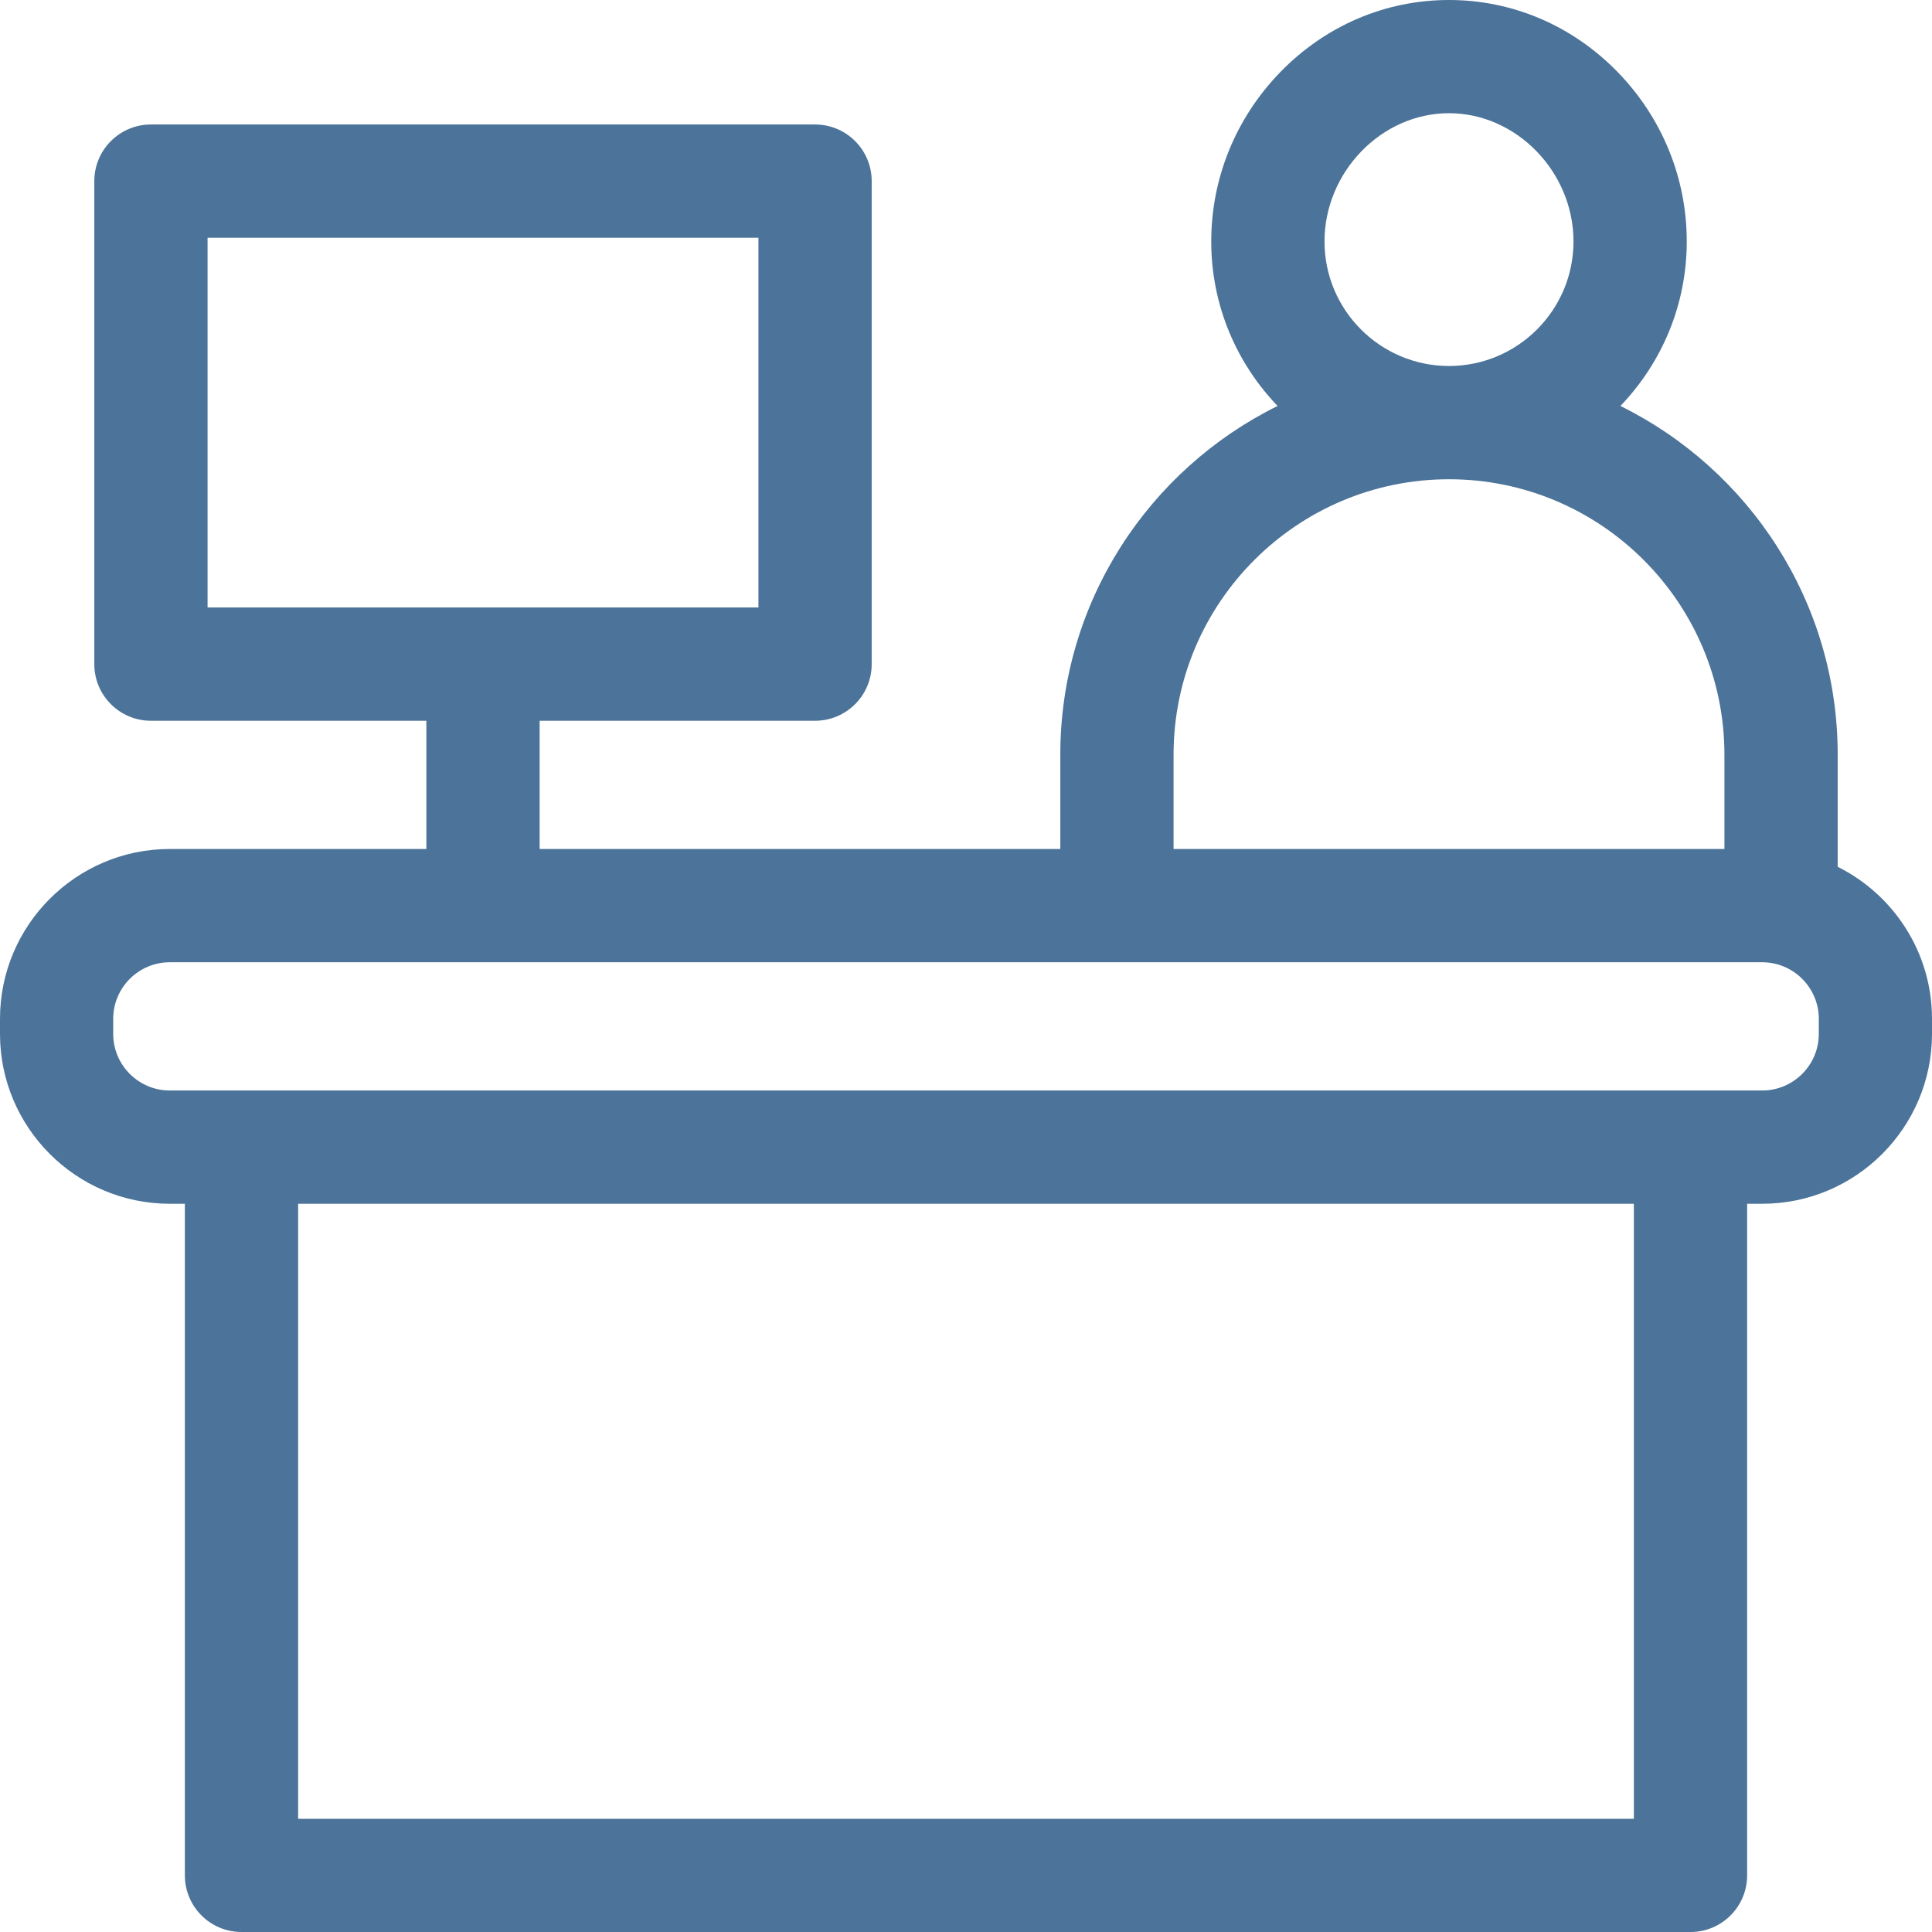 <?xml version="1.0" encoding="utf-8"?>
<svg width="32px" height="32px" viewBox="0 0 32 32" version="1.1" xmlns:xlink="http://www.w3.org/1999/xlink" xmlns="http://www.w3.org/2000/svg">
  <desc>Created with Lunacy</desc>
  <g id="кабинет-иконка">
    <path d="M30.438 12.5L30.438 14.357C31.363 14.818 32 15.773 32 16.875L32 17.125C32 18.676 30.738 19.938 29.188 19.938L28.938 19.938L28.938 31.062C28.938 31.58 28.518 32 28 32L4 32C3.482 32 3.062 31.58 3.062 31.062L3.062 19.938L2.812 19.938C1.262 19.938 0 18.676 0 17.125L0 16.875C0 15.324 1.262 14.062 2.812 14.062L7.062 14.062L7.062 11.938L2.5 11.938C1.982 11.938 1.562 11.518 1.562 11L1.562 3C1.562 2.482 1.982 2.062 2.5 2.062L13.5 2.062C14.018 2.062 14.438 2.482 14.438 3L14.438 11C14.438 11.518 14.018 11.938 13.5 11.938L8.938 11.938L8.938 14.062L17.562 14.062L17.562 12.5C17.562 9.969 19.031 7.775 21.161 6.724C20.481 6.016 20.062 5.056 20.062 4C20.062 2.949 20.469 1.953 21.206 1.194C21.955 0.424 22.947 0 24 0C25.053 0 26.045 0.424 26.794 1.194C27.531 1.953 27.938 2.949 27.938 4C27.938 5.056 27.519 6.016 26.839 6.724C28.969 7.775 30.438 9.969 30.438 12.5ZM24 1.875C22.882 1.875 21.938 2.848 21.938 4C21.938 5.137 22.863 6.062 24 6.062C25.137 6.062 26.062 5.137 26.062 4C26.062 2.848 25.118 1.875 24 1.875ZM3.438 10.062L12.562 10.062L12.562 3.938L3.438 3.938L3.438 10.062ZM19.438 12.5C19.438 9.984 21.484 7.938 24 7.938C26.516 7.938 28.562 9.984 28.562 12.5L28.562 14.062L19.438 14.062L19.438 12.5ZM30.125 17.125C30.125 17.642 29.704 18.062 29.188 18.062L2.812 18.062C2.296 18.062 1.875 17.642 1.875 17.125L1.875 16.875C1.875 16.358 2.296 15.938 2.812 15.938L29.188 15.938C29.704 15.938 30.125 16.358 30.125 16.875L30.125 17.125ZM27.062 30.125L4.938 30.125L4.938 19.938L27.062 19.938L27.062 30.125Z" id="Fill-1" fill="#4C7399" fill-rule="evenodd" stroke="none" />
  </g>
</svg>